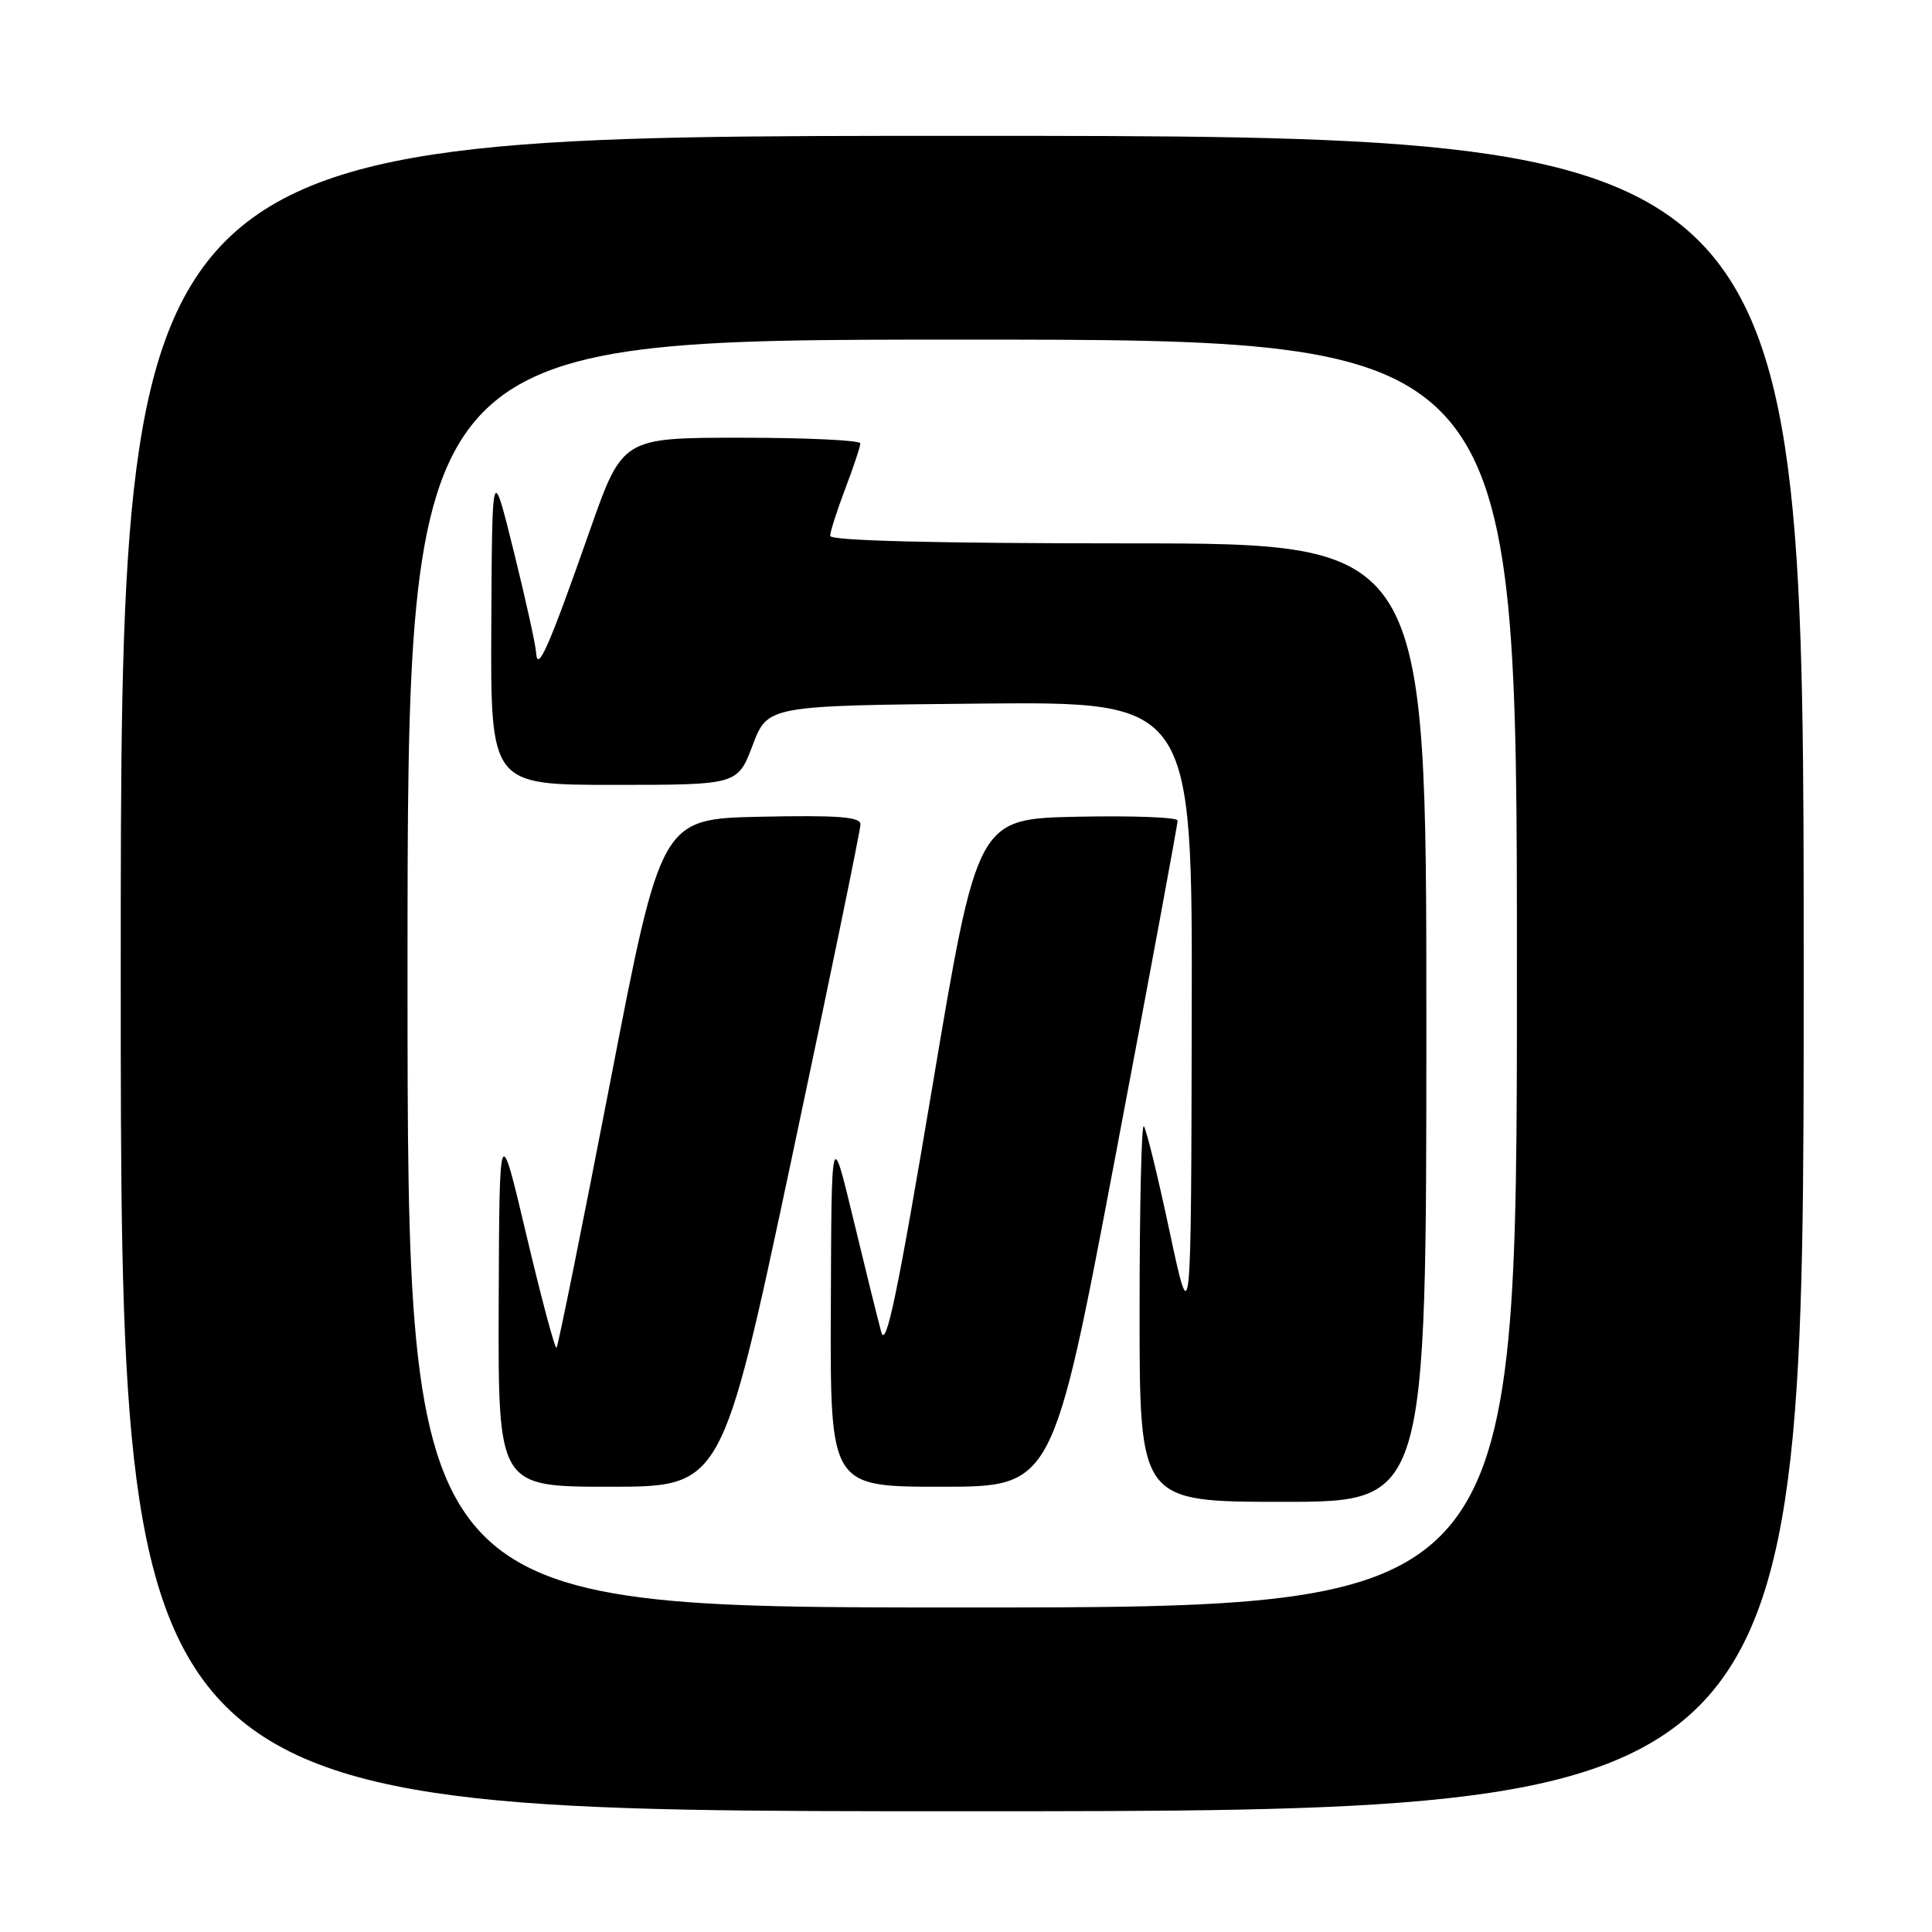 <?xml version="1.0" encoding="UTF-8" standalone="no"?>
<!DOCTYPE svg PUBLIC "-//W3C//DTD SVG 1.1//EN" "http://www.w3.org/Graphics/SVG/1.1/DTD/svg11.dtd" >
<svg xmlns="http://www.w3.org/2000/svg" xmlns:xlink="http://www.w3.org/1999/xlink" version="1.1" viewBox="0 0 256 256">
 <g >
 <path fill="currentColor"
d=" M 239.00 129.00 C 239.00 18.00 239.00 18.00 127.50 18.00 C 16.00 18.00 16.00 18.00 16.00 129.00 C 16.00 240.00 16.00 240.00 127.50 240.00 C 239.00 240.00 239.00 240.00 239.00 129.00 Z  M 54.00 129.00 C 54.00 45.00 54.00 45.00 127.50 45.00 C 201.00 45.00 201.00 45.00 201.00 129.00 C 201.00 213.00 201.00 213.00 127.50 213.00 C 54.00 213.00 54.00 213.00 54.00 129.00 Z  M 189.00 135.50 C 189.00 72.00 189.00 72.00 149.50 72.00 C 124.12 72.00 110.00 71.65 110.00 71.01 C 110.00 70.47 110.90 67.65 112.00 64.76 C 113.10 61.87 114.00 59.16 114.00 58.75 C 114.00 58.34 106.91 58.00 98.24 58.00 C 82.48 58.00 82.48 58.00 78.17 70.25 C 72.72 85.77 71.21 89.22 71.04 86.50 C 70.97 85.40 69.63 79.33 68.06 73.00 C 65.21 61.50 65.21 61.50 65.10 82.75 C 65.00 104.00 65.00 104.00 81.37 104.00 C 97.73 104.00 97.73 104.00 99.73 98.75 C 101.72 93.50 101.72 93.50 129.86 93.23 C 158.00 92.97 158.00 92.97 157.91 134.73 C 157.83 176.50 157.83 176.50 154.97 163.15 C 153.41 155.80 151.87 149.54 151.56 149.23 C 151.25 148.92 151.00 159.99 151.00 173.83 C 151.00 199.00 151.00 199.00 170.00 199.00 C 189.00 199.00 189.00 199.00 189.00 135.50 Z  M 104.85 153.75 C 109.90 129.96 114.03 109.92 114.02 109.22 C 114.00 108.23 110.99 108.01 100.80 108.22 C 87.60 108.50 87.60 108.50 80.86 143.36 C 77.15 162.53 73.95 178.39 73.74 178.59 C 73.54 178.79 71.75 172.11 69.77 163.73 C 66.17 148.50 66.17 148.50 66.08 172.75 C 66.00 197.00 66.00 197.00 80.83 197.00 C 95.66 197.00 95.66 197.00 104.85 153.75 Z  M 147.79 153.25 C 152.35 129.19 156.06 109.15 156.04 108.72 C 156.02 108.29 150.04 108.07 142.75 108.22 C 129.50 108.50 129.50 108.50 123.54 144.00 C 118.93 171.44 117.40 178.82 116.77 176.50 C 116.32 174.85 114.65 168.10 113.06 161.50 C 110.17 149.50 110.17 149.50 110.09 173.25 C 110.00 197.00 110.00 197.00 124.75 197.00 C 139.50 197.00 139.50 197.00 147.79 153.25 Z "/>
</g>
</svg>